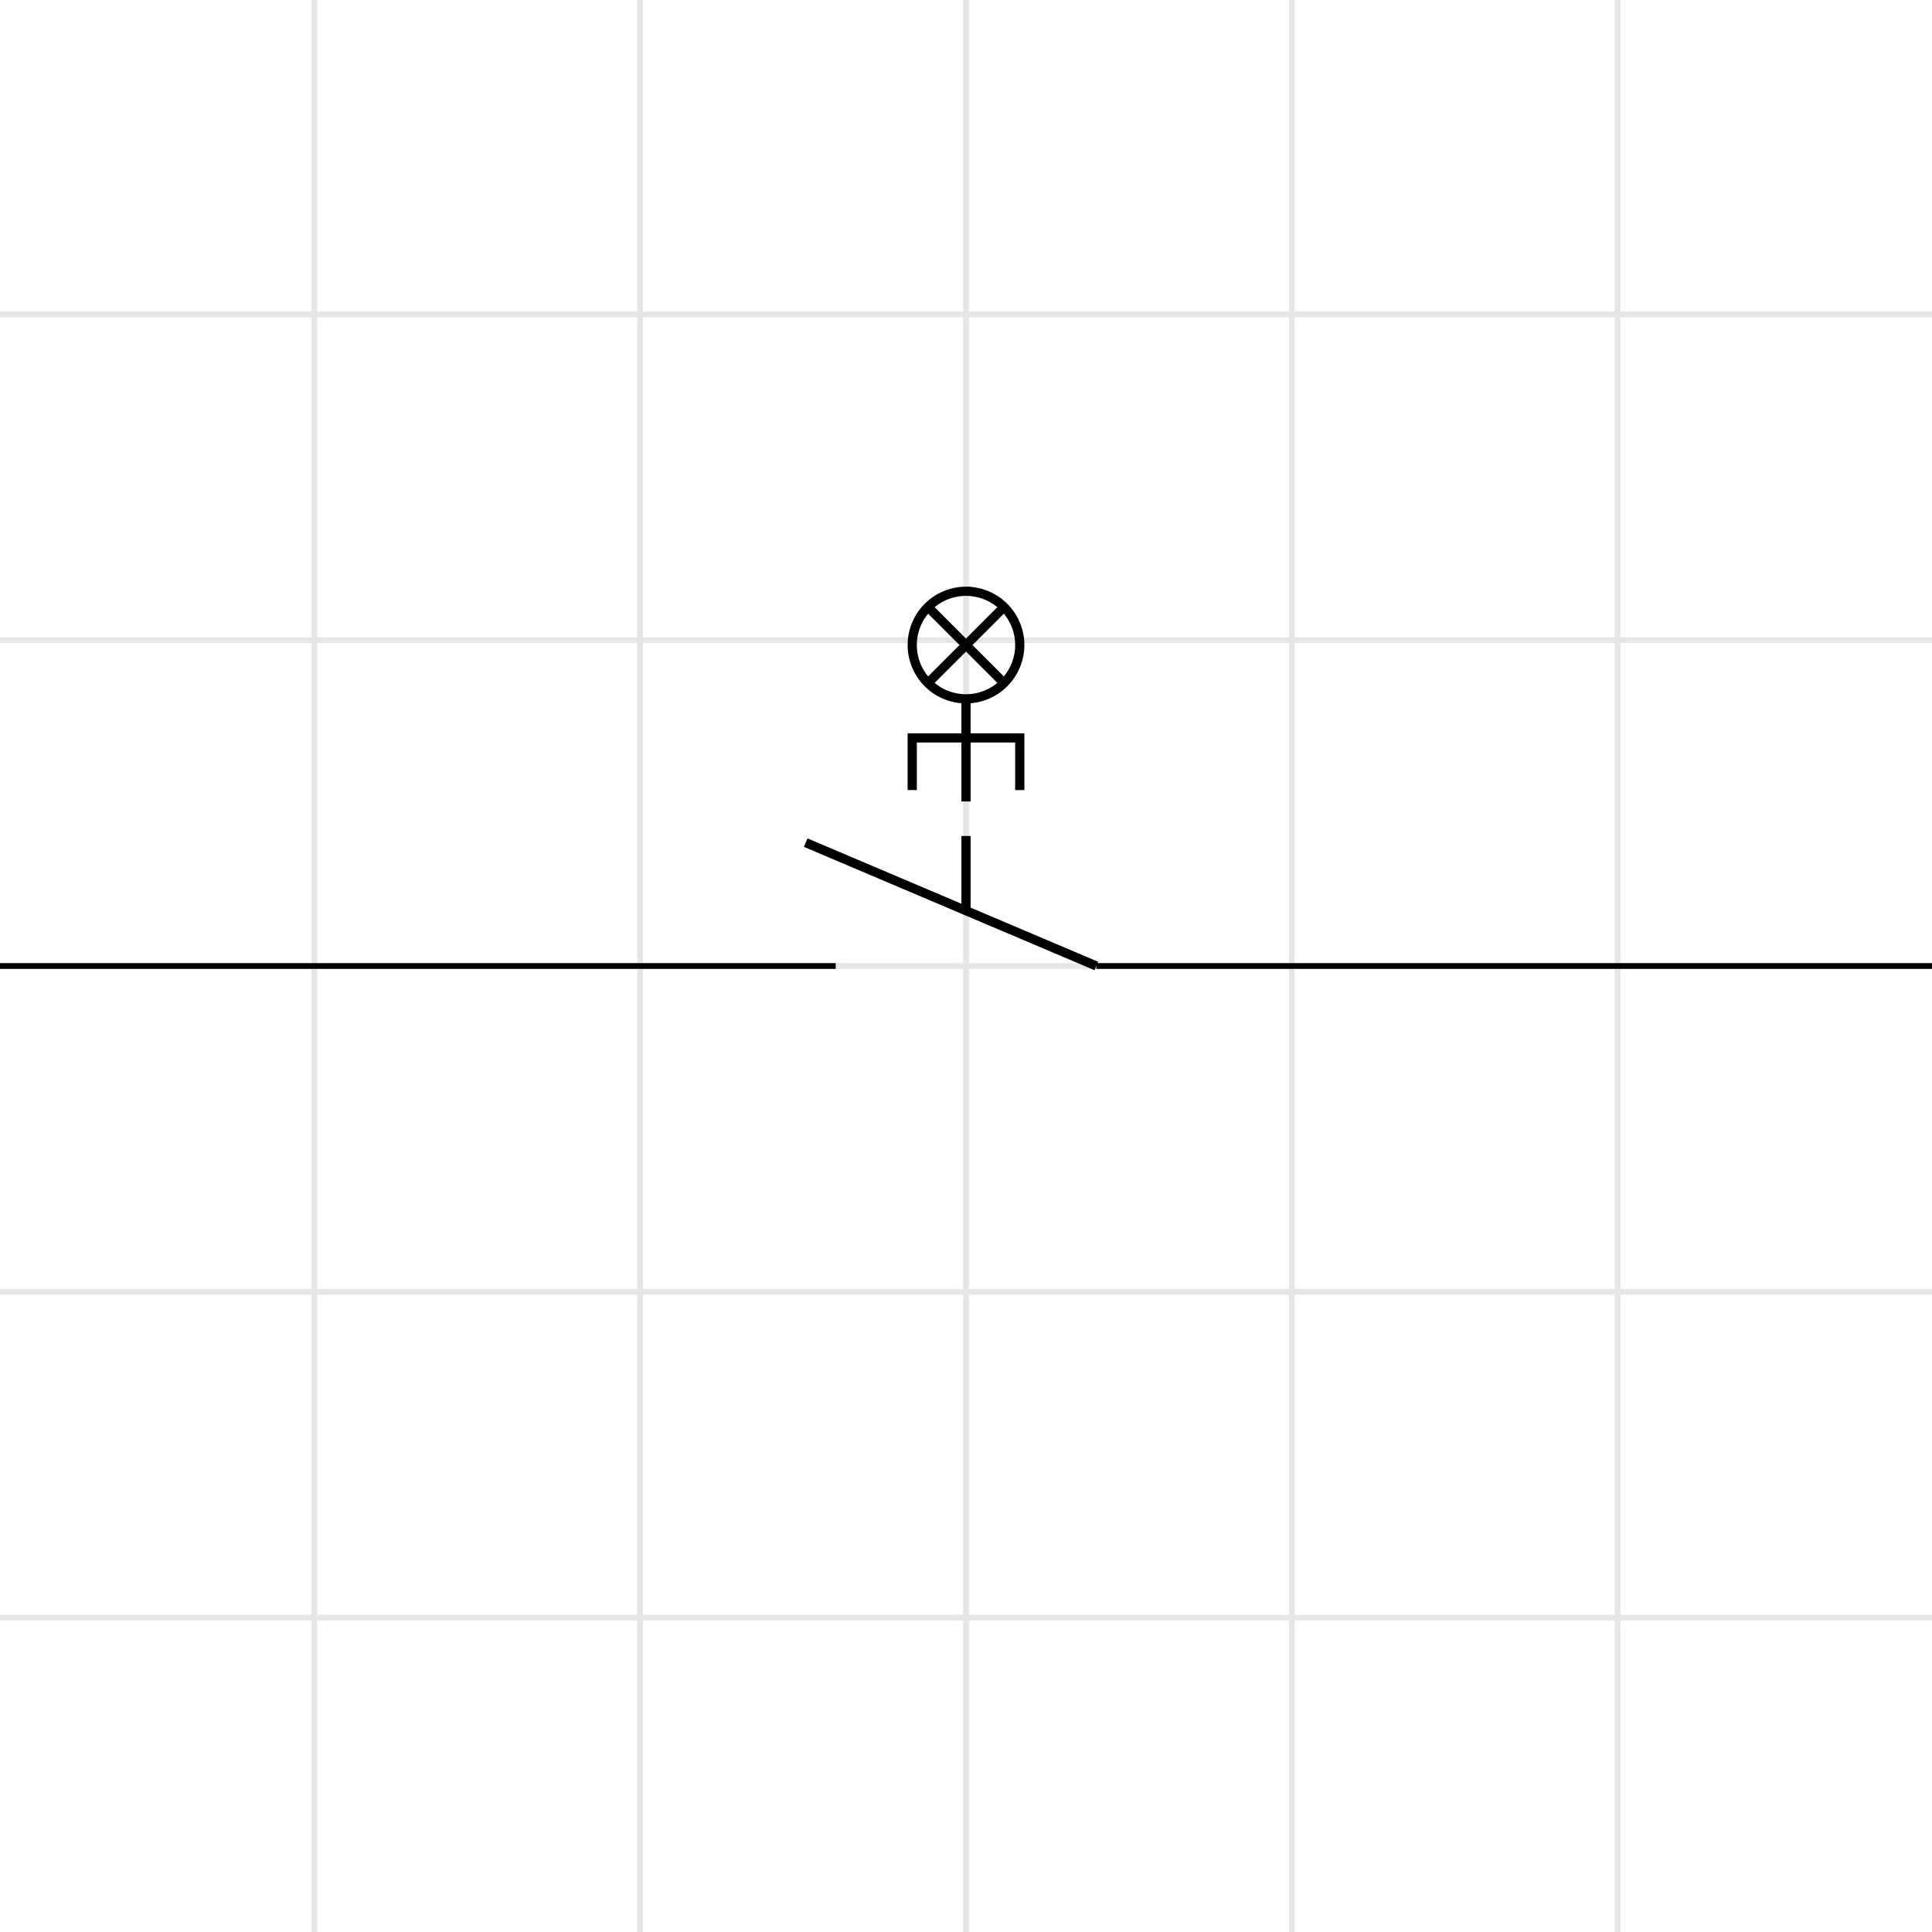 <svg xmlns="http://www.w3.org/2000/svg" width="224.105" height="224.105" class="typst-doc" viewBox="0 0 168.079 168.079"><path fill="#fff" d="M0 0v168.079h168.079V0Z" class="typst-shape"/><g fill="none" class="typst-group"><path stroke="#e6e6e6" stroke-width=".5" d="M27.346 169.079V-1M55.693 169.079V-1M84.04 169.079V-1M112.386 169.079V-1M140.732 169.079V-1M-1 140.732h170.079M-1 112.386h170.079M-1 84.04h170.079M-1 55.693h170.079M-1 27.346h170.079M-1 169.079h170.079V-1H-1z" class="typst-shape"/><path stroke="#000" stroke-width=".5" d="M-1 84.04h73.7M95.378 84.04h73.7" class="typst-shape"/><path stroke="#000" stroke-width=".8" d="m95.378 84.039-22.677-9.626M72.701 74.413l-2.61-1.107" class="typst-shape"/><path stroke="#000" stroke-dasharray="6.5 3" stroke-width=".8" d="M84.04 79.227v-15.03" class="typst-shape"/><path stroke="#000" stroke-width=".8" d="M79.362 68.732v-4.535h9.355v4.535M84.04 64.197v-3.402M84.039 51.44a4.68 4.68 0 0 0-4.677 4.678 4.68 4.68 0 0 0 4.677 4.677 4.68 4.68 0 0 0 4.678-4.677 4.68 4.68 0 0 0-4.678-4.677ZM87.347 52.81l-6.615 6.615M87.347 59.425l-6.615-6.614" class="typst-shape"/></g></svg>
